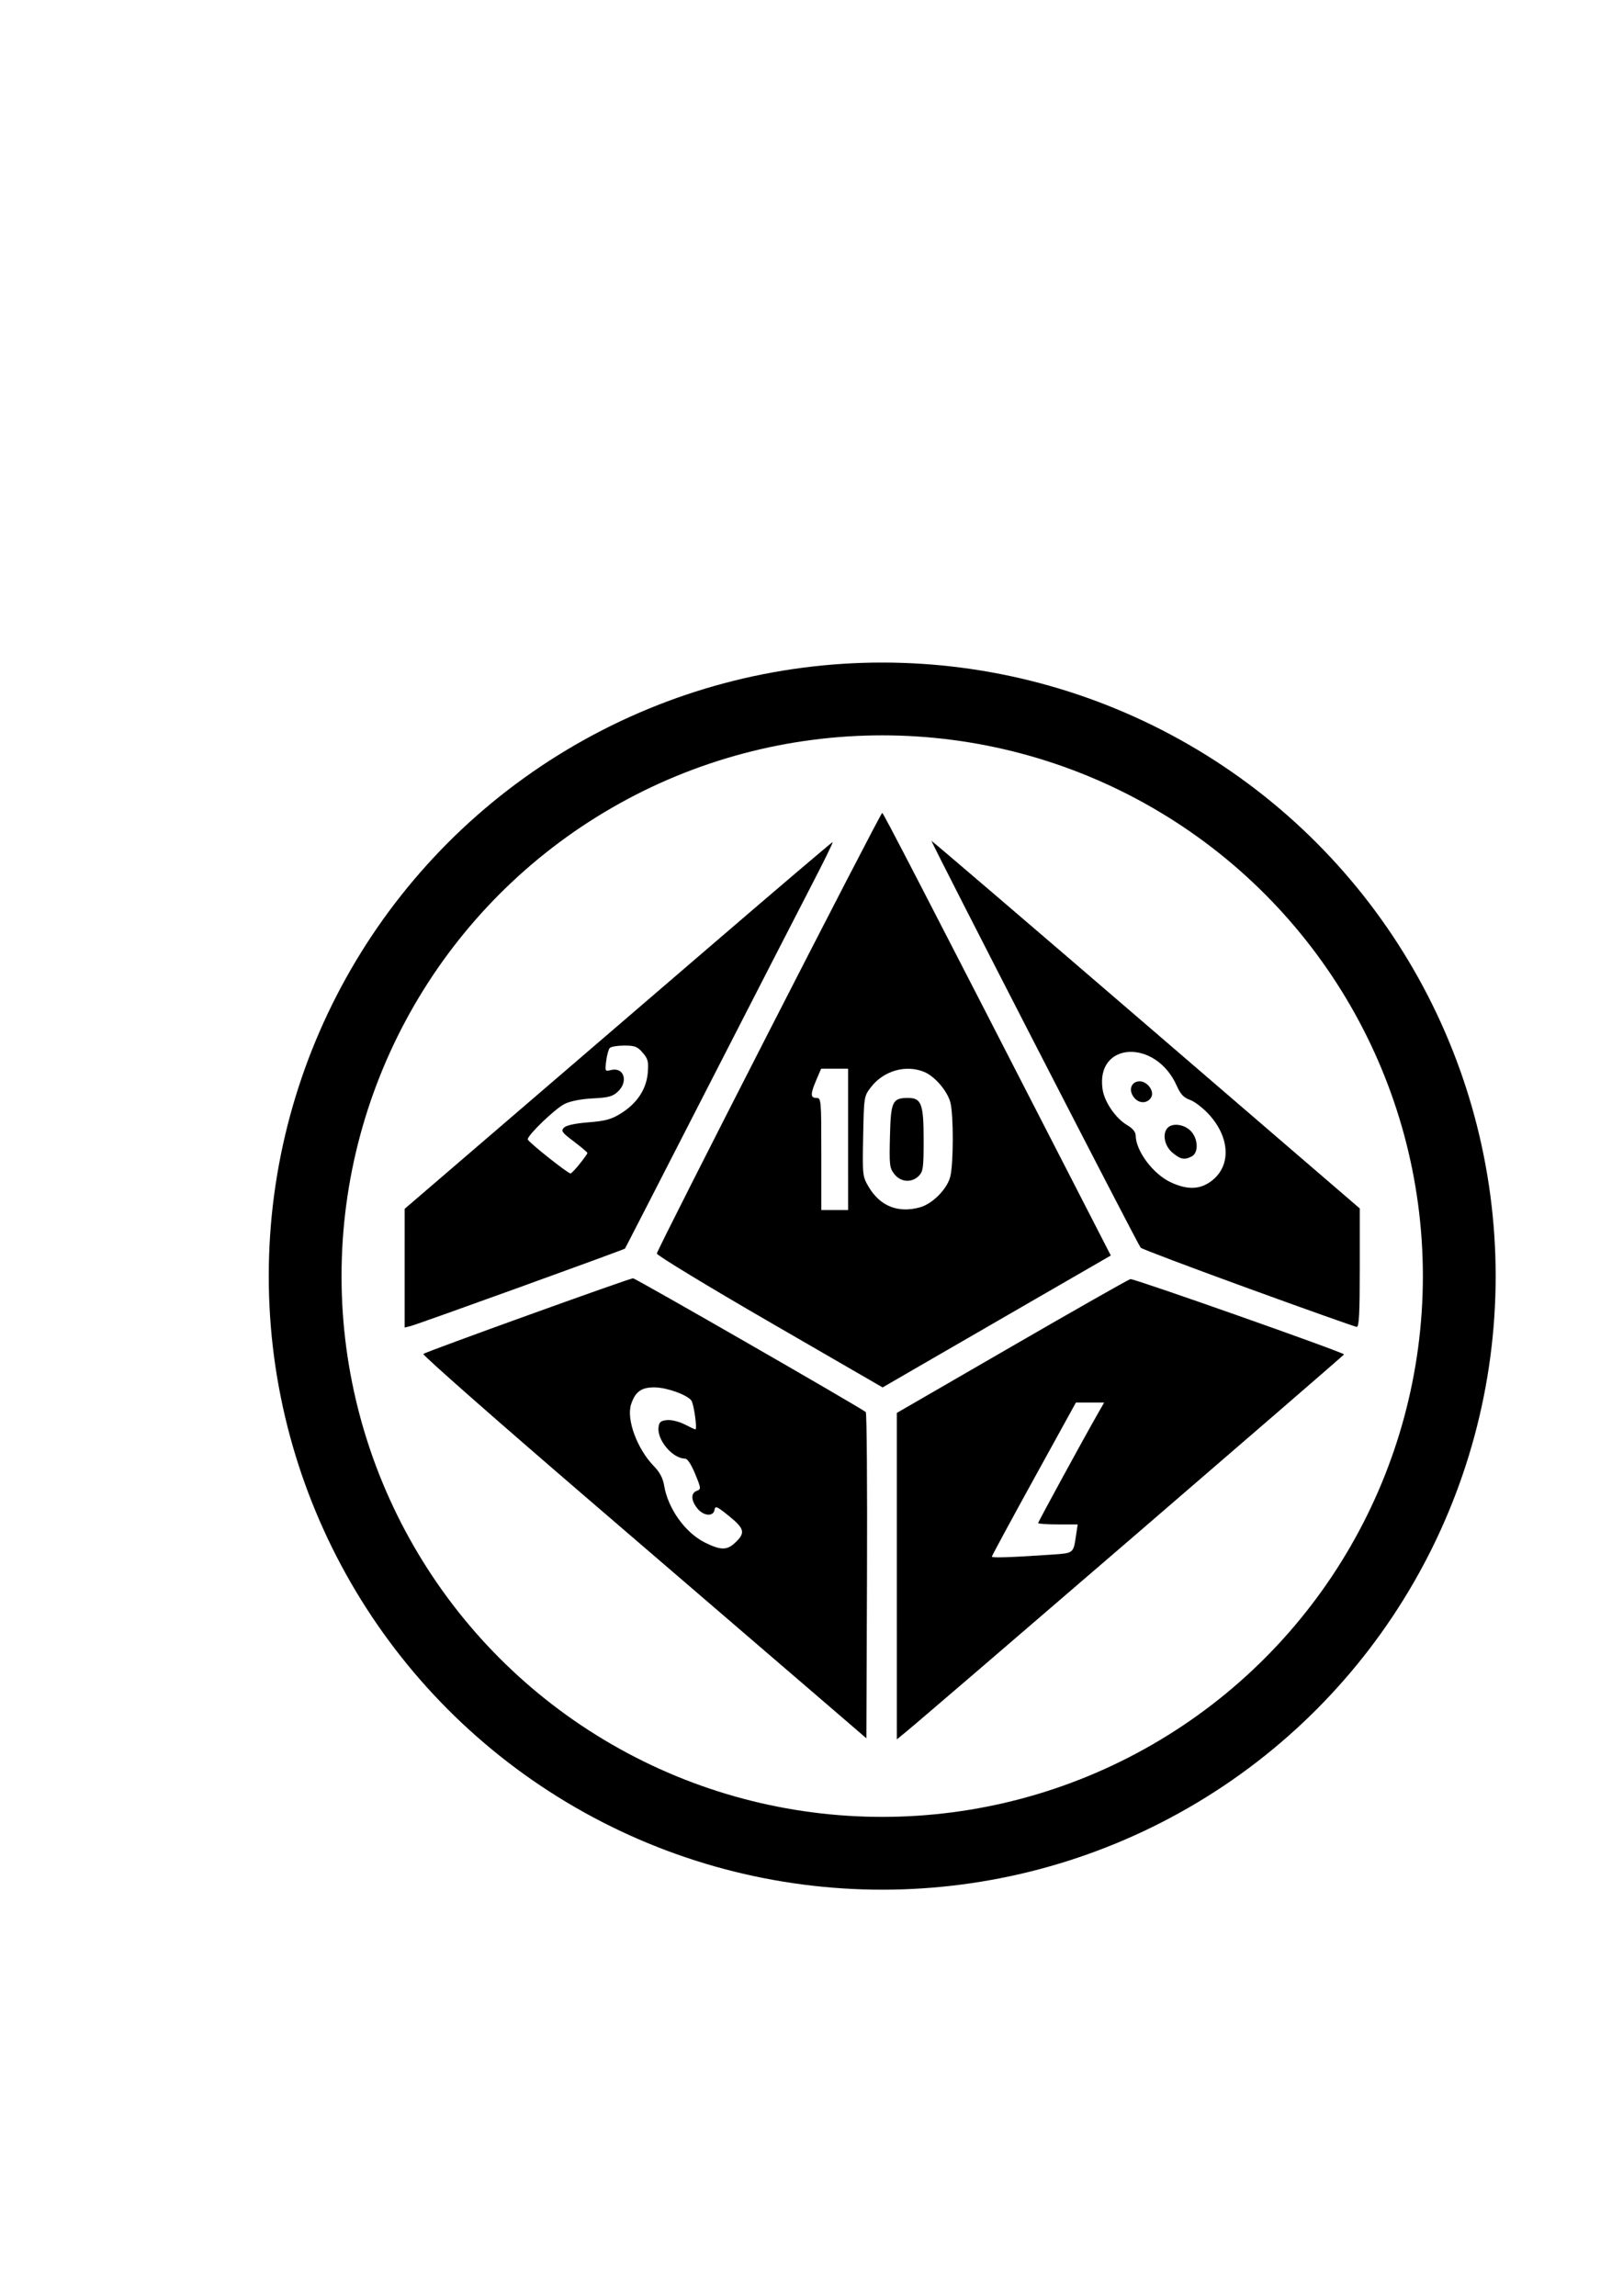 <?xml version="1.0" encoding="UTF-8" standalone="no"?>
<svg
   xmlns:dc="http://purl.org/dc/elements/1.1/"
   xmlns:cc="http://creativecommons.org/ns#"
   xmlns:rdf="http://www.w3.org/1999/02/22-rdf-syntax-ns#"
   xmlns:svg="http://www.w3.org/2000/svg"
   xmlns="http://www.w3.org/2000/svg"
   id="svg842"
   version="1.1"
   viewBox="0 0 210 297"
   height="297mm"
   width="210mm">
  <defs
     id="defs836" />
  <g
     id="layer1">
    <path
       id="path4583"
       d="M 105.455,219.161 C 101.8,216.017 88.843,204.881 76.66,194.414 64.477,183.948 54.628,175.281 54.773,175.154 c 0.327,-0.285 26.676,-9.787 27.138,-9.787 0.319,0 29.616,16.839 30.112,17.308 0.131,0.124 0.202,9.67 0.158,21.214 l -0.081,20.988 z m -10.422,-19.509 c 1.446,-1.315 1.342,-1.86 -0.663,-3.49 -1.606,-1.305 -1.828,-1.402 -1.917,-0.845 -0.148,0.926 -1.446,0.81 -2.241,-0.2 -0.815,-1.036 -0.838,-1.957 -0.056,-2.253 0.574,-0.217 0.565,-0.303 -0.213,-2.197 -0.509,-1.237 -0.995,-1.971 -1.306,-1.972 -1.598,-0.004 -3.622,-2.386 -3.431,-4.039 0.08,-0.695 0.277,-0.863 1.099,-0.943 0.566,-0.055 1.554,0.185 2.273,0.552 0.699,0.357 1.327,0.649 1.396,0.649 0.27,0 -0.201,-3.338 -0.528,-3.747 -0.596,-0.745 -3.108,-1.649 -4.681,-1.685 -1.747,-0.04 -2.562,0.533 -3.106,2.183 -0.639,1.936 0.774,5.774 2.946,8.004 0.764,0.785 1.17,1.553 1.331,2.522 0.495,2.973 2.725,6.091 5.259,7.353 2.013,1.003 2.83,1.026 3.839,0.109 z m 21.008,4.246 v -21.115 l 14.853,-8.589 c 8.169,-4.724 15.085,-8.649 15.369,-8.723 0.4,-0.104 27.297,9.374 27.643,9.741 0.07,0.074 -53.77,46.458 -56.765,48.904 l -1.099,0.898 z m 20.074,-2.785 c 2.81,-0.19 2.764,-0.154 3.108,-2.446 l 0.219,-1.459 h -2.558 c -1.407,0 -2.558,-0.078 -2.558,-0.174 0,-0.158 5.927,-11.025 7.772,-14.249 l 0.767,-1.34 h -1.827 -1.827 l -5.437,9.871 c -2.99,5.429 -5.437,9.956 -5.437,10.059 0,0.181 2.421,0.1 7.779,-0.262 z M 99.594,171.038 c -8.034,-4.647 -14.606,-8.64 -14.606,-8.873 0,-0.474 28.913,-56.992 29.162,-57.005 0.137,-0.007 4.885,9.174 25.271,48.875 l 4.306,8.386 -10.454,6.036 c -5.75,3.32 -12.393,7.16 -14.763,8.533 l -4.309,2.497 z m 10.142,-23.641 v -9.143 h -1.745 -1.745 l -0.619,1.445 c -0.783,1.826 -0.78,2.338 0.011,2.338 0.612,0 0.631,0.21 0.631,7.251 v 7.251 h 1.734 1.734 z m 9.293,8.791 c 1.607,-0.446 3.465,-2.304 3.912,-3.912 0.442,-1.592 0.454,-8.125 0.017,-9.696 -0.411,-1.482 -2.008,-3.337 -3.355,-3.9 -2.388,-0.998 -5.287,-0.166 -6.933,1.989 -0.875,1.146 -0.886,1.219 -0.985,6.323 -0.098,5.041 -0.081,5.196 0.696,6.523 1.474,2.515 3.82,3.459 6.648,2.673 z m -3.304,-4.292 c -0.627,-0.797 -0.669,-1.16 -0.575,-4.913 0.114,-4.52 0.317,-4.946 2.352,-4.946 1.719,0 2.007,0.779 2.007,5.43 0,3.608 -0.066,4.094 -0.631,4.659 -0.919,0.919 -2.33,0.816 -3.153,-0.23 z m -63.366,12.165 7.94e-4,-7.679 12.663,-10.877 c 6.965,-5.982 19.389,-16.658 27.61,-23.723 8.221,-7.066 15.019,-12.847 15.107,-12.847 0.088,0 -1.109,2.447 -2.659,5.438 -1.55,2.991 -7.616,14.802 -13.479,26.246 -5.863,11.444 -10.691,20.85 -10.728,20.902 -0.1,0.139 -26.786,9.786 -27.72,10.02 l -0.795,0.2 7.93e-4,-7.679 z m 22.645,-13.493 c 0.549,-0.683 0.999,-1.317 0.999,-1.408 0,-0.091 -0.788,-0.761 -1.751,-1.488 -1.555,-1.174 -1.698,-1.375 -1.279,-1.794 0.303,-0.303 1.436,-0.549 3.159,-0.685 2.196,-0.174 2.96,-0.383 4.185,-1.14 2.092,-1.293 3.32,-3.14 3.496,-5.257 0.121,-1.462 0.034,-1.811 -0.655,-2.612 -0.684,-0.795 -1.018,-0.924 -2.383,-0.924 -0.873,0 -1.719,0.142 -1.879,0.315 -0.16,0.173 -0.368,0.931 -0.462,1.683 -0.167,1.333 -0.151,1.362 0.621,1.169 1.687,-0.423 2.289,1.498 0.879,2.805 -0.661,0.613 -1.218,0.761 -3.231,0.863 -1.51,0.076 -2.891,0.346 -3.641,0.712 -1.203,0.586 -4.781,4.019 -4.781,4.587 0,0.289 5.172,4.407 5.543,4.413 0.101,0.002 0.633,-0.556 1.182,-1.239 z m 86.514,16.104 c -7.499,-2.728 -13.766,-5.096 -13.927,-5.261 -0.346,-0.356 -27.184,-52.547 -27.062,-52.628 0.046,-0.031 12.532,10.655 27.747,23.746 l 27.664,23.802 v 7.671 c 0,5.937 -0.089,7.666 -0.394,7.651 -0.217,-0.011 -6.53,-2.252 -14.029,-4.981 z m -5.199,-13.598 c 2.958,-1.803 3.026,-5.656 0.158,-8.847 -0.756,-0.841 -1.872,-1.709 -2.478,-1.929 -0.847,-0.306 -1.25,-0.731 -1.735,-1.827 -2.705,-6.118 -10.53,-5.743 -9.6,0.461 0.247,1.644 1.694,3.745 3.186,4.625 0.696,0.411 1.089,0.885 1.093,1.319 0.021,2.026 2.255,5.01 4.551,6.08 1.946,0.906 3.469,0.943 4.824,0.117 z m -4.629,-3.97 c -1.038,-0.874 -1.333,-2.478 -0.592,-3.219 0.636,-0.636 2.113,-0.438 2.946,0.396 0.983,0.983 1.074,2.826 0.164,3.313 -0.936,0.501 -1.463,0.398 -2.519,-0.49 z m -4.875,-7.025 c -0.819,-0.905 -0.556,-2.065 0.496,-2.187 1.072,-0.124 2.144,1.265 1.621,2.1 -0.474,0.757 -1.473,0.798 -2.117,0.087 z"
       style="fill:#000000;stroke-width:0.315" />
    <circle
       r="74.666"
       cy="165.086"
       cx="114.149"
       id="path4585"
       style="fill:none;fill-opacity:1;fill-rule:nonzero;stroke:#000000;stroke-width:9.418;stroke-linecap:round;stroke-linejoin:miter;stroke-miterlimit:4;stroke-dasharray:none;stroke-dashoffset:0;stroke-opacity:1" />
  </g>
</svg>
